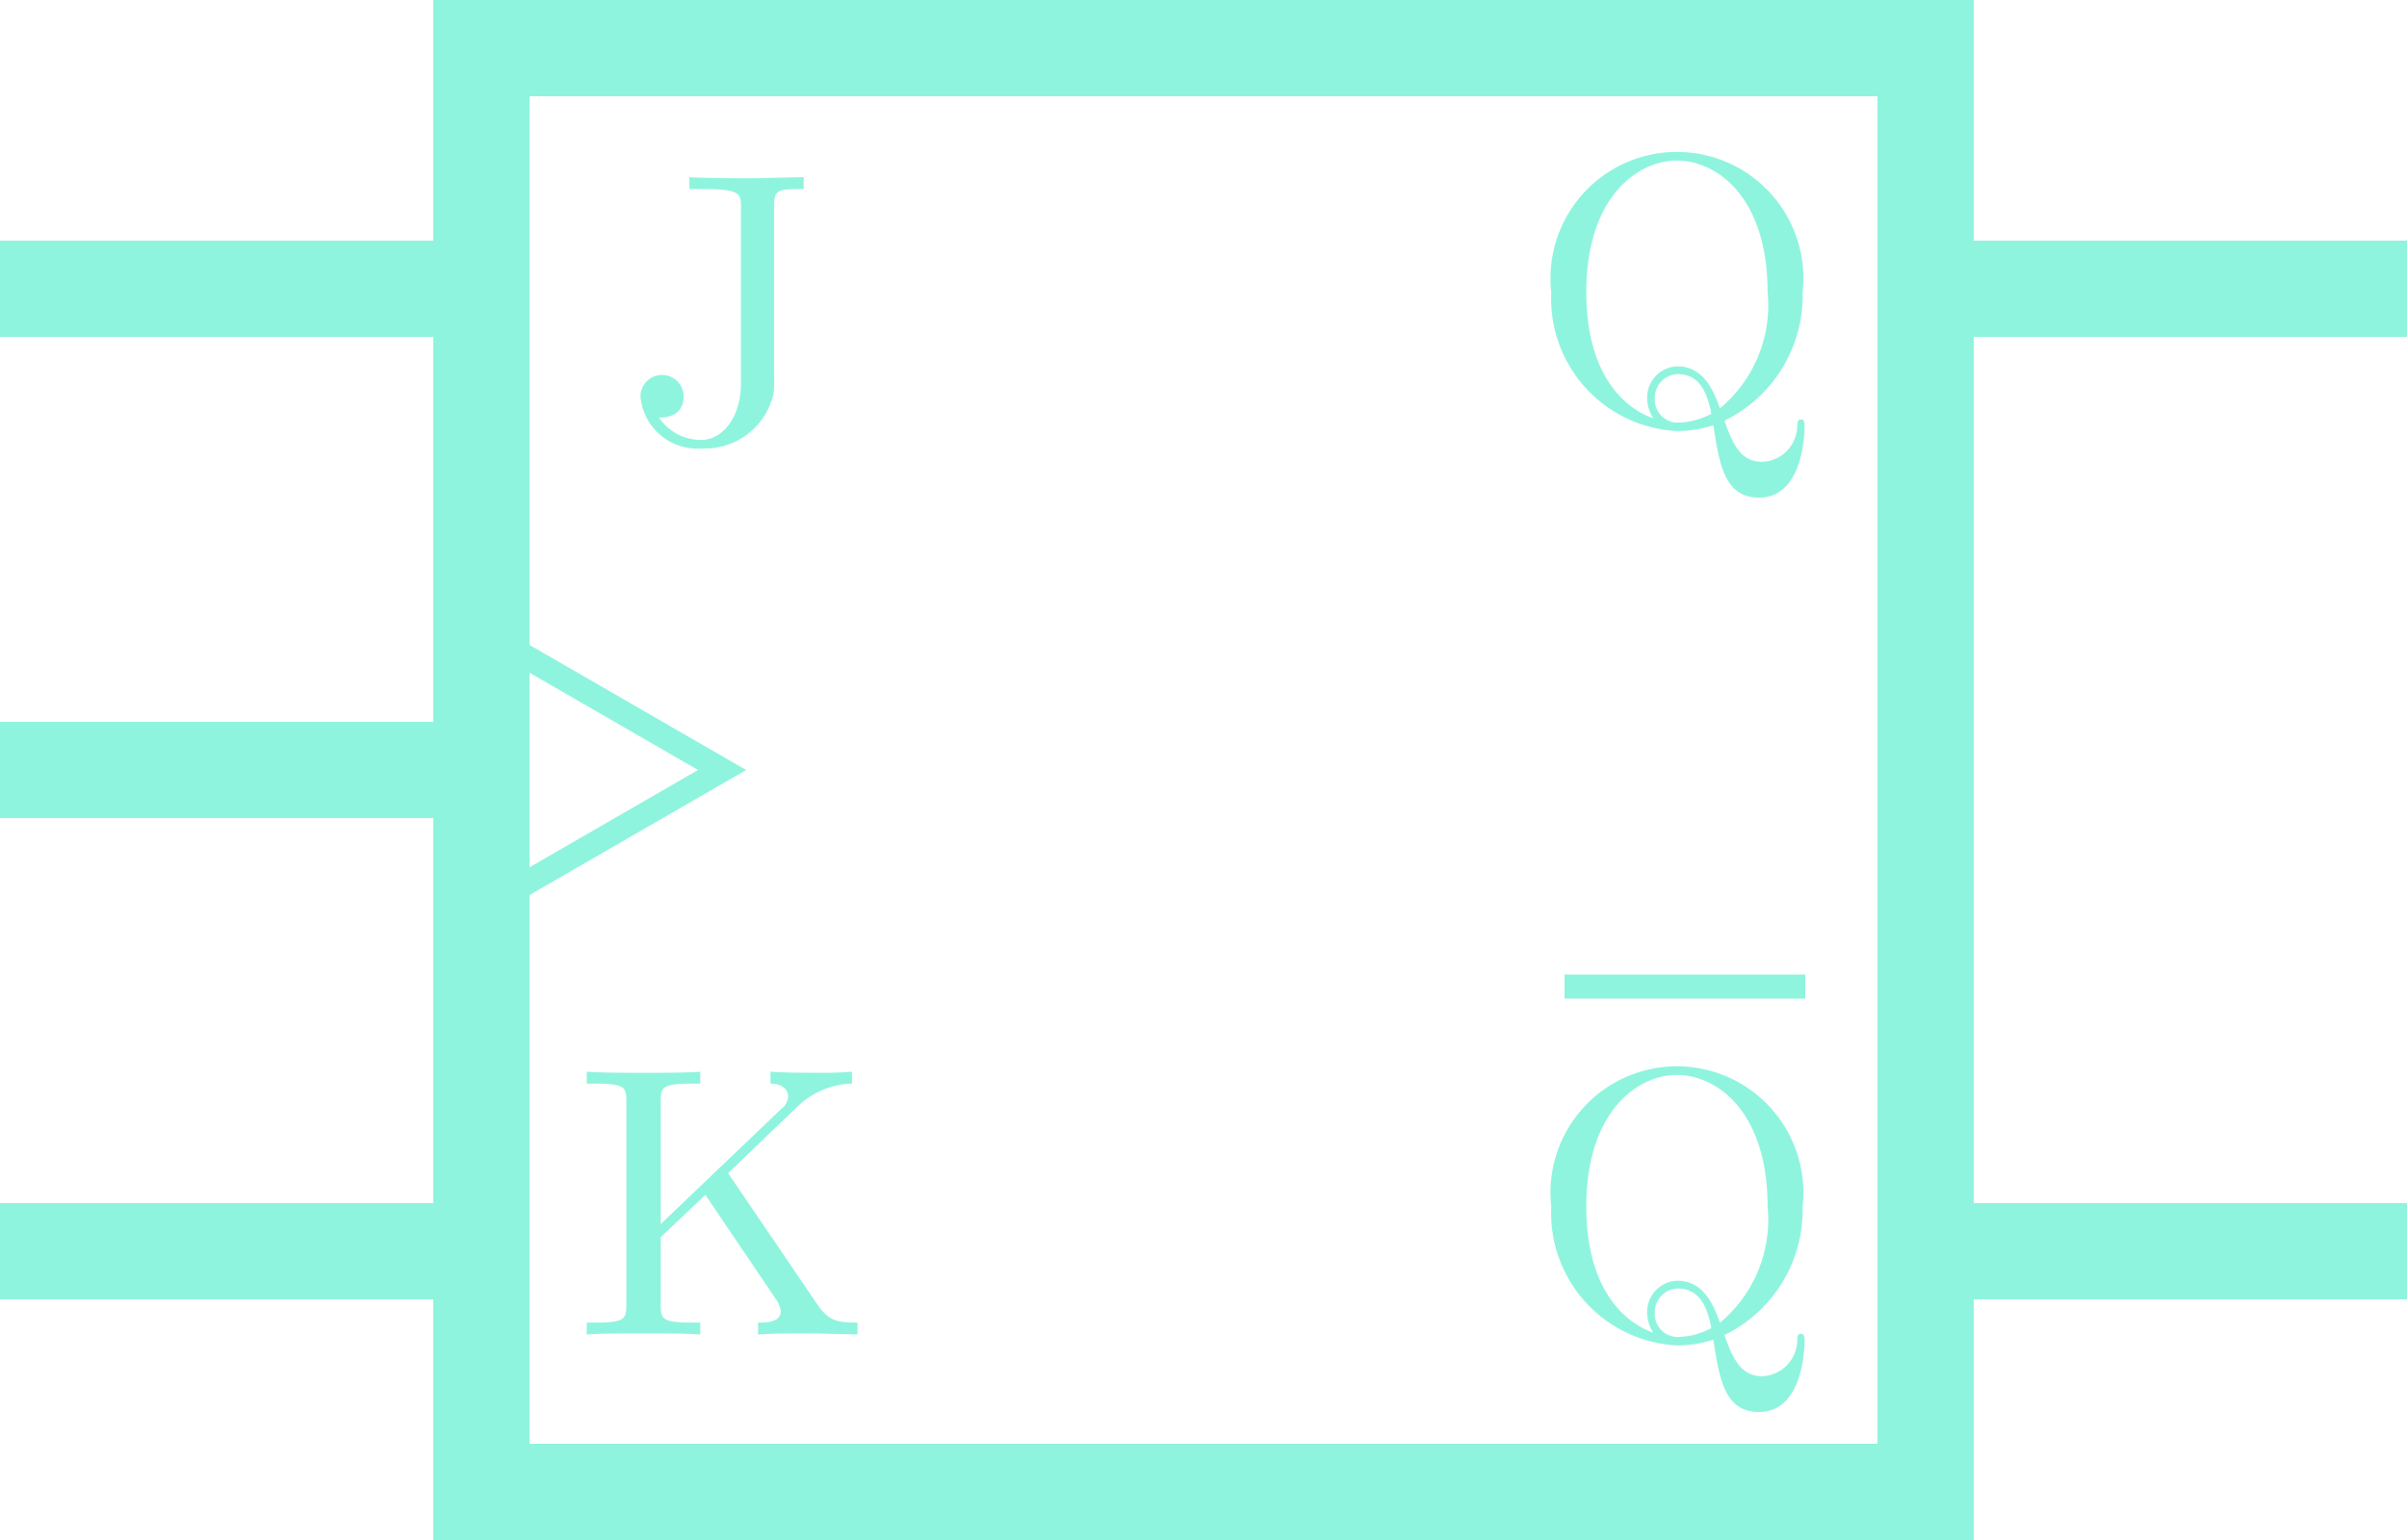<svg id="Layer_1" data-name="Layer 1" xmlns="http://www.w3.org/2000/svg" viewBox="0 0 50 32">
  <defs>
    <style>
      .cls-1, .cls-2 {
        fill: none;
        stroke: #8ff4dd;
        stroke-miterlimit: 10;
      }

      .cls-1 {
        stroke-width: 2px;
      }

      .cls-2 {
        stroke-width: 0.5px;
      }

      .cls-3 {
        fill: #8ff4dd;
      }
    </style>
  </defs>
  <title>JKFlipFlop</title>
  <g>
    <rect class="cls-1" x="10" y="1" width="30" height="30"/>
    <line class="cls-1" x1="10" y1="6" y2="6"/>
    <line class="cls-1" x1="10" y1="26" y2="26"/>
    <line class="cls-1" x1="50" y1="6" x2="40" y2="6"/>
    <line class="cls-1" x1="50" y1="26" x2="40" y2="26"/>
    <line class="cls-2" x1="32.5" y1="20.5" x2="37.5" y2="20.5"/>
    <polyline class="cls-2" points="10.67 13.5 15 16 10.67 18.5"/>
    <line class="cls-1" x1="10" y1="16" y2="16"/>
    <path class="cls-3" d="M60.08,78.257v3.551a2.679,2.679,0,0,1-.008.352A1.456,1.456,0,0,1,58.584,83.318a1.186,1.186,0,0,1-1.279-1.071.448.448,0,1,1,.896-.016c0,.208-.098.447-.512.447a1.055,1.055,0,0,0,.879.464c.424,0,.824-.447.824-1.184v-3.646c0-.28,0-.384-.785-.384h-.287v-.248c.305.024,1.008.024,1.344.024l1.031-.024v.248C60.191,77.93,60.08,77.93,60.08,78.257Z" transform="translate(-44 -74)"/>
    <path class="cls-3" d="M60.891,101.706c-.305,0-.863,0-1.143.024v-.248c.158,0,.471,0,.471-.239a.569.569,0,0,0-.119-.272l-1.447-2.143-.928.88v1.398c0,.288.016.376.631.376h.191v.248c-.279-.024-.879-.024-1.182-.024-.305,0-.896,0-1.176.024v-.248h.191c.615,0,.631-.088.631-.376v-4.213c0-.288-.016-.376-.631-.376h-.191v-.248c.279.023.879.023,1.184.023.303,0,.895,0,1.174-.023v.248h-.191c-.615,0-.631.088-.631.376v2.542l2.502-2.391a.345.345,0,0,0,.145-.264c0-.072-.049-.256-.367-.264v-.248c.271.023.727.023,1.014.023a6.492,6.492,0,0,0,.68-.023v.248a1.705,1.705,0,0,0-1.135.479l-1.439,1.383,1.848,2.719c.24.352.408.384.84.384v.248Z" transform="translate(-44 -74)"/>
    <path class="cls-3" d="M80.542,84.34c-.72,0-.824-.688-.952-1.503a2.458,2.458,0,0,1-.751.12,2.754,2.754,0,0,1-2.615-2.879,2.627,2.627,0,1,1,5.221,0,2.888,2.888,0,0,1-1.623,2.663c.192.56.376.855.784.855a.756.756,0,0,0,.728-.768c.008-.056.008-.112.072-.112.08,0,.08.072.08.152C81.485,82.941,81.478,84.34,80.542,84.34ZM78.831,77.336c-.8,0-1.879.744-1.879,2.734,0,1.728.8,2.415,1.392,2.623a.775.775,0,0,1-.128-.408.646.646,0,0,1,.62-.672l.011-0c.52,0,.744.472.88.872a2.784,2.784,0,0,0,.991-2.415C80.718,78.104,79.67,77.336,78.831,77.336Zm.016,4.438a.489.489,0,0,0-.472.504.477.477,0,0,0,.449.503l.015.001a1.534,1.534,0,0,0,.711-.185C79.462,82.149,79.303,81.774,78.847,81.774Z" transform="translate(-44 -74)"/>
    <path class="cls-3" d="M80.542,103.34c-.72,0-.824-.688-.952-1.503a2.458,2.458,0,0,1-.751.12,2.754,2.754,0,0,1-2.615-2.879,2.627,2.627,0,1,1,5.221,0,2.888,2.888,0,0,1-1.623,2.663c.192.56.376.855.784.855a.756.756,0,0,0,.728-.768c.008-.056.008-.112.072-.112.08,0,.08.072.08.152C81.485,101.941,81.478,103.34,80.542,103.34ZM78.831,96.336c-.8,0-1.879.744-1.879,2.734,0,1.728.8,2.415,1.392,2.623a.775.775,0,0,1-.128-.408.646.646,0,0,1,.62-.672l.011-0c.52,0,.744.472.88.872a2.784,2.784,0,0,0,.991-2.415C80.718,97.104,79.67,96.336,78.831,96.336Zm.016,4.438a.489.489,0,0,0-.472.504.477.477,0,0,0,.449.503l.015.001a1.534,1.534,0,0,0,.711-.185C79.462,101.149,79.303,100.774,78.847,100.774Z" transform="translate(-44 -74)"/>
  </g>
</svg>
